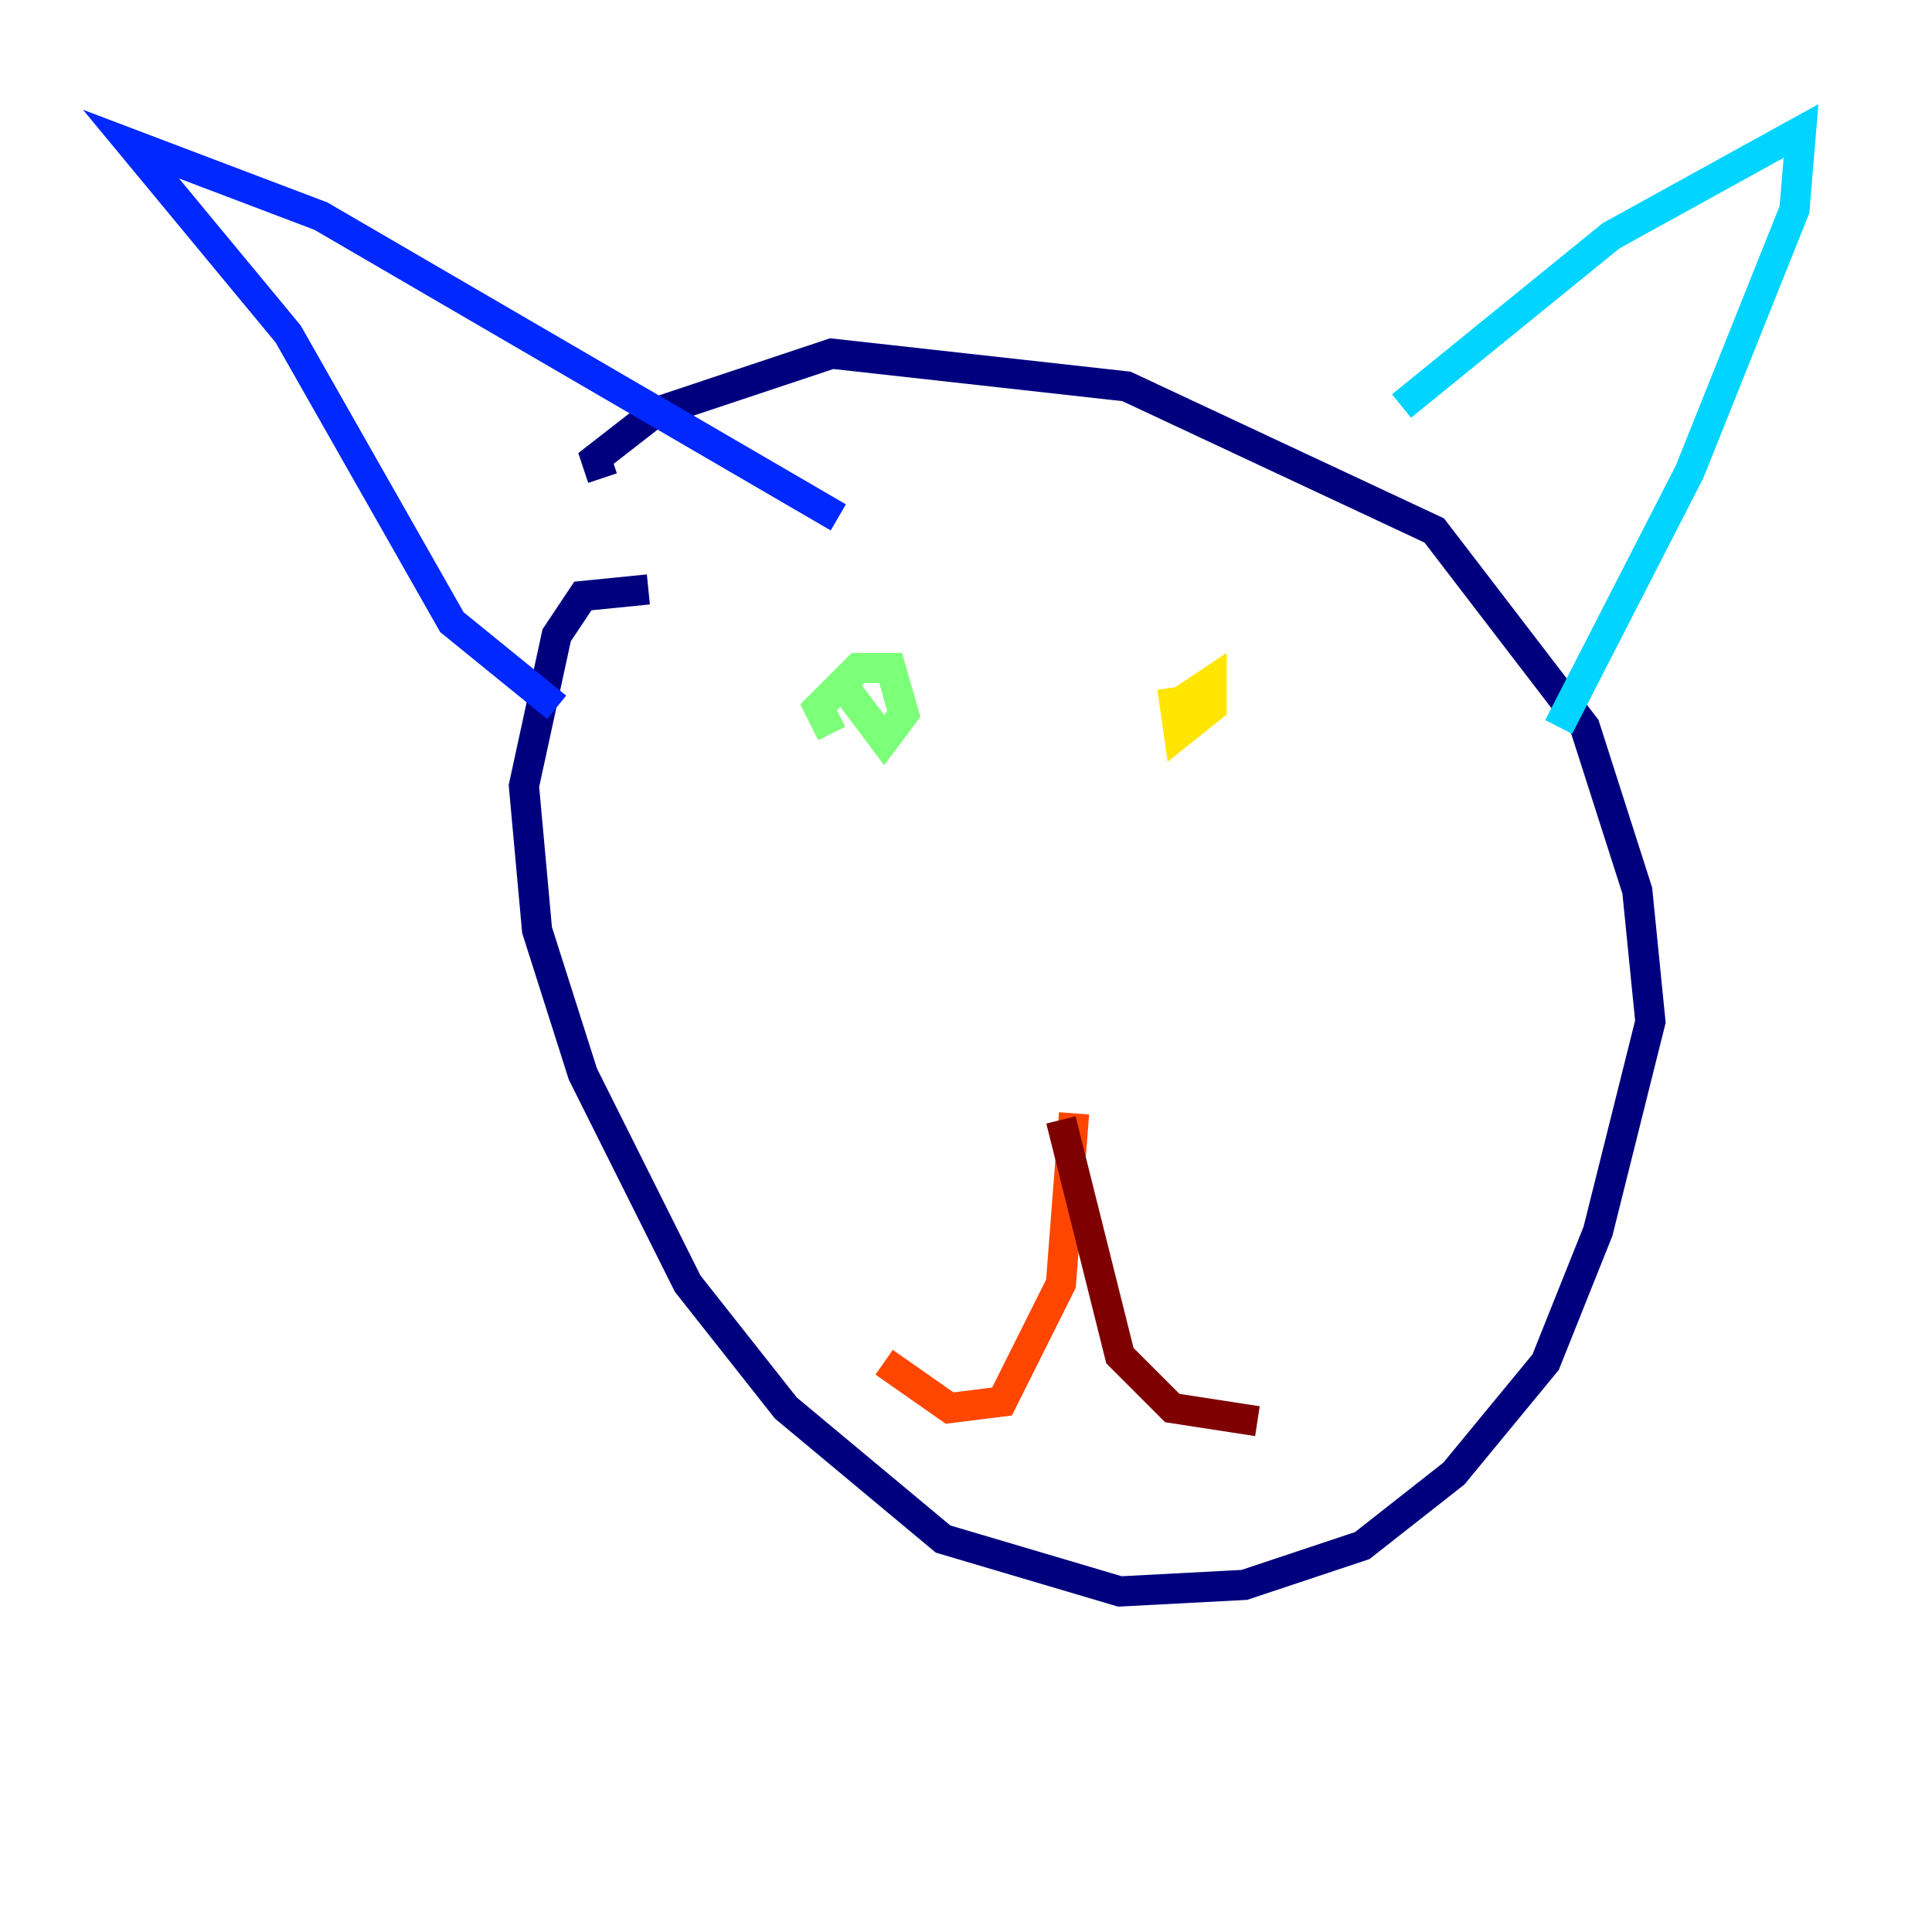 <?xml version="1.0" encoding="utf-8" ?>
<svg baseProfile="tiny" height="128" version="1.2" viewBox="0,0,128,128" width="128" xmlns="http://www.w3.org/2000/svg" xmlns:ev="http://www.w3.org/2001/xml-events" xmlns:xlink="http://www.w3.org/1999/xlink"><defs /><polyline fill="none" points="42.956,39.051 38.617,39.485 36.881,42.088 34.712,52.068 35.58,61.614 38.617,71.159 45.559,85.044 52.068,93.288 62.481,101.966 74.197,105.437 82.441,105.003 90.251,102.4 96.325,97.627 102.4,90.251 105.871,81.573 109.342,67.688 108.475,59.01 105.003,48.163 95.024,35.146 74.63,25.6 55.105,23.43 43.39,27.336 39.485,30.373 39.919,31.675" stroke="#00007f" stroke-width="2" /><polyline fill="none" points="36.881,46.861 29.939,41.22 19.091,22.129 8.678,9.546 21.261,14.319 55.539,34.278" stroke="#0028ff" stroke-width="2" /><polyline fill="none" points="92.854,26.902 106.739,15.62 119.322,8.678 118.888,13.885 111.946,31.241 103.268,48.163" stroke="#00d4ff" stroke-width="2" /><polyline fill="none" points="55.105,48.597 54.237,46.861 56.841,44.258 59.01,44.258 59.878,47.295 58.576,49.031 55.973,45.559" stroke="#7cff79" stroke-width="2" /><polyline fill="none" points="77.668,46.861 80.271,45.125 80.271,46.861 78.102,48.597 77.668,45.559" stroke="#ffe500" stroke-width="2" /><polyline fill="none" points="71.159,73.763 70.291,85.044 66.386,92.854 62.915,93.288 58.576,90.251" stroke="#ff4600" stroke-width="2" /><polyline fill="none" points="70.291,74.197 74.197,89.817 77.668,93.288 83.308,94.156" stroke="#7f0000" stroke-width="2" /></svg>